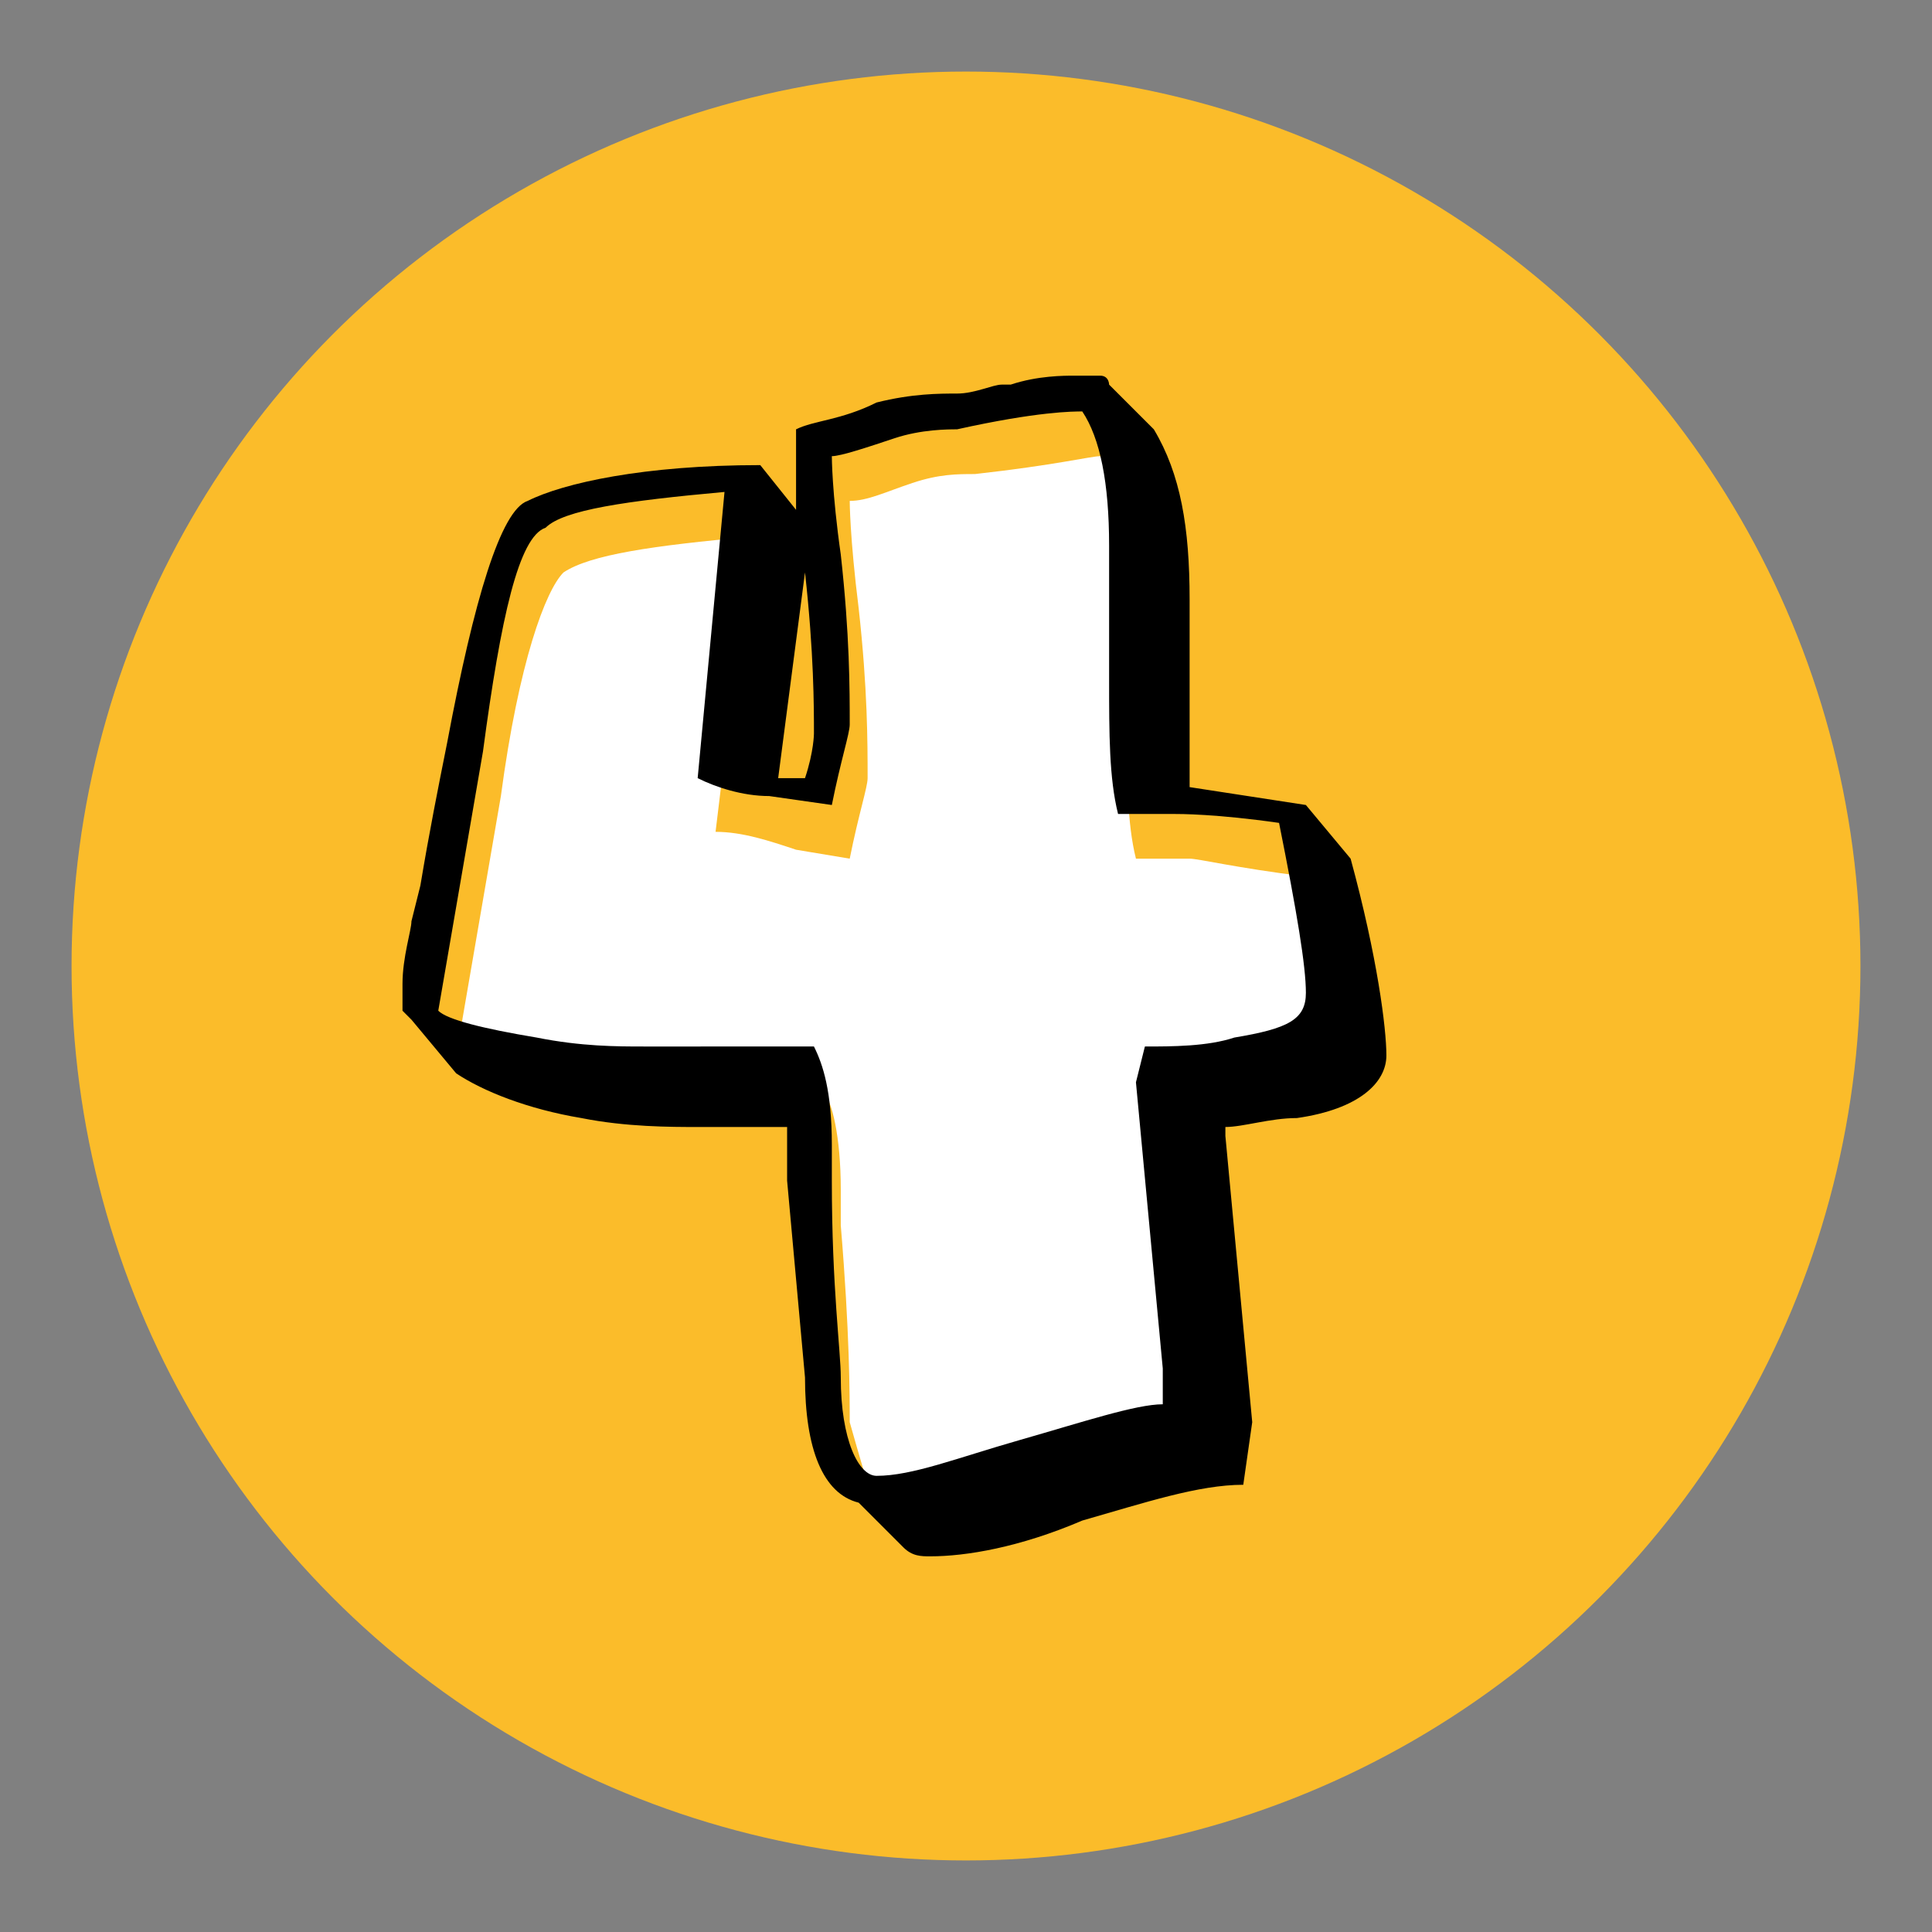 <?xml version="1.0" encoding="utf-8"?>
<!-- Generator: Adobe Illustrator 25.2.0, SVG Export Plug-In . SVG Version: 6.00 Build 0)  -->
<svg version="1.1" id="Layer_1" xmlns="http://www.w3.org/2000/svg" xmlns:xlink="http://www.w3.org/1999/xlink" x="0px" y="0px"
	 viewBox="0 0 21.6 21.6" style="enable-background:new 0 0 21.6 21.6;" xml:space="preserve">
<rect x="0" y="0" width="21.6" height="21.6" fill="#808080" stroke="none"/>
<style type="text/css">
	.st0{fill:#FBBC2A;}
	.st1{fill:#FFFFFF;}
</style>
<g>
	<circle class="st0" cx="10.8" cy="10.8" r="10"/>
	<path class="st1" d="M13.3,9.6c-0.3,0-0.5,0-0.6,0c-0.1-0.4-0.1-0.9-0.1-1.5V7.8c0-0.1,0-0.3,0-0.6c0-0.3,0-0.4,0-0.6
		c0-0.7-0.1-1.2-0.3-1.5c-0.1,0-0.5,0.1-1.4,0.2c-0.2,0-0.4,0-0.7,0.1C9.9,5.5,9.7,5.6,9.5,5.6c0,0,0,0.4,0.1,1.2
		c0.1,0.9,0.1,1.5,0.1,1.9c0,0.1-0.1,0.4-0.2,0.9L8.9,9.5C8.6,9.4,8.3,9.3,8,9.3L8.4,6C7.3,6.1,6.6,6.2,6.3,6.4
		c-0.2,0.2-0.5,1-0.7,2.5l-0.5,2.9c0.2,0.1,0.5,0.2,1.1,0.3c0.5,0.1,0.9,0.1,1.2,0.1h1.8c0.1,0.1,0.2,0.5,0.2,1.1l0,0.4
		c0.1,1.2,0.1,1.9,0.1,2.2C9.7,16.6,9.8,17,10,17c0.4,0,0.9-0.1,1.6-0.4c0.7-0.2,1.3-0.4,1.6-0.4l0.1-0.4L13,12.6l0.1-0.4
		c0.4,0,0.7-0.1,1-0.1c0.5-0.1,0.8-0.2,0.8-0.4c0-0.3-0.1-1-0.3-1.9C13.8,9.7,13.4,9.6,13.3,9.6z"/>
	<path d="M14.6,9l-1.3-0.2c0-0.1,0-0.2,0-0.3c0-0.1,0-0.2,0-0.3V7.9c0-0.1,0-0.3,0-0.5c0-0.2,0-0.4,0-0.5V6.7c0-0.8-0.1-1.4-0.4-1.9
		l-0.5-0.5c0,0,0-0.1-0.1-0.1h-0.3c-0.1,0-0.4,0-0.7,0.1l-0.1,0v0c-0.1,0-0.3,0.1-0.5,0.1c-0.2,0-0.5,0-0.9,0.1
		C9.4,4.7,9.1,4.7,8.9,4.8v0.4c0,0.1,0,0.2,0,0.5L8.5,5.2v0c0,0,0,0,0,0C7.2,5.2,6.3,5.4,5.9,5.6v0C5.6,5.7,5.3,6.7,5,8.3
		c-0.1,0.5-0.2,1-0.3,1.6l-0.1,0.4c0,0.1-0.1,0.4-0.1,0.7c0,0.1,0,0.2,0,0.3c0,0,0.1,0.1,0.1,0.1L5.1,12c0.3,0.2,0.8,0.4,1.4,0.5
		c0.5,0.1,1,0.1,1.3,0.1h1c0,0.1,0,0.3,0,0.6L9,15.4c0,0.8,0.2,1.3,0.6,1.4l0.5,0.5c0.1,0.1,0.2,0.1,0.3,0.1c0.4,0,1-0.1,1.7-0.4
		l0,0c0.7-0.2,1.3-0.4,1.8-0.4l0.1-0.7l-0.3-3.2l0-0.1c0.2,0,0.5-0.1,0.8-0.1c0.7-0.1,1-0.4,1-0.7c0-0.3-0.1-1.1-0.4-2.2L14.6,9z
		 M9,6.4c0.1,0.9,0.1,1.5,0.1,1.8c0,0,0,0.2-0.1,0.5l-0.3,0L9,6.4z M13.8,11.6c-0.3,0.1-0.7,0.1-1,0.1l-0.1,0.4l0.3,3.2L13,15.7
		c-0.3,0-0.9,0.2-1.6,0.4c-0.7,0.2-1.2,0.4-1.6,0.4c-0.2,0-0.4-0.4-0.4-1.1c0-0.3-0.1-1-0.1-2.2l0-0.4c0-0.6-0.1-0.9-0.2-1.1H7.2
		c-0.3,0-0.7,0-1.2-0.1c-0.6-0.1-1-0.2-1.1-0.3l0.5-2.9C5.6,6.9,5.8,6,6.1,5.9C6.3,5.7,7,5.6,8.1,5.5L7.8,8.7C8,8.8,8.3,8.9,8.6,8.9
		l0.7,0.1c0.1-0.5,0.2-0.8,0.2-0.9c0-0.4,0-1-0.1-1.9C9.3,5.5,9.3,5.1,9.3,5.1C9.4,5.1,9.7,5,10,4.9c0.3-0.1,0.6-0.1,0.7-0.1
		c0.9-0.2,1.3-0.2,1.4-0.2c0.2,0.3,0.3,0.8,0.3,1.5c0,0.1,0,0.3,0,0.6c0,0.3,0,0.4,0,0.6v0.3c0,0.6,0,1.1,0.1,1.5c0,0,0.2,0,0.6,0
		c0.1,0,0.5,0,1.2,0.1c0.2,1,0.3,1.6,0.3,1.9C14.6,11.4,14.4,11.5,13.8,11.6z"/>
</g>
</svg>
